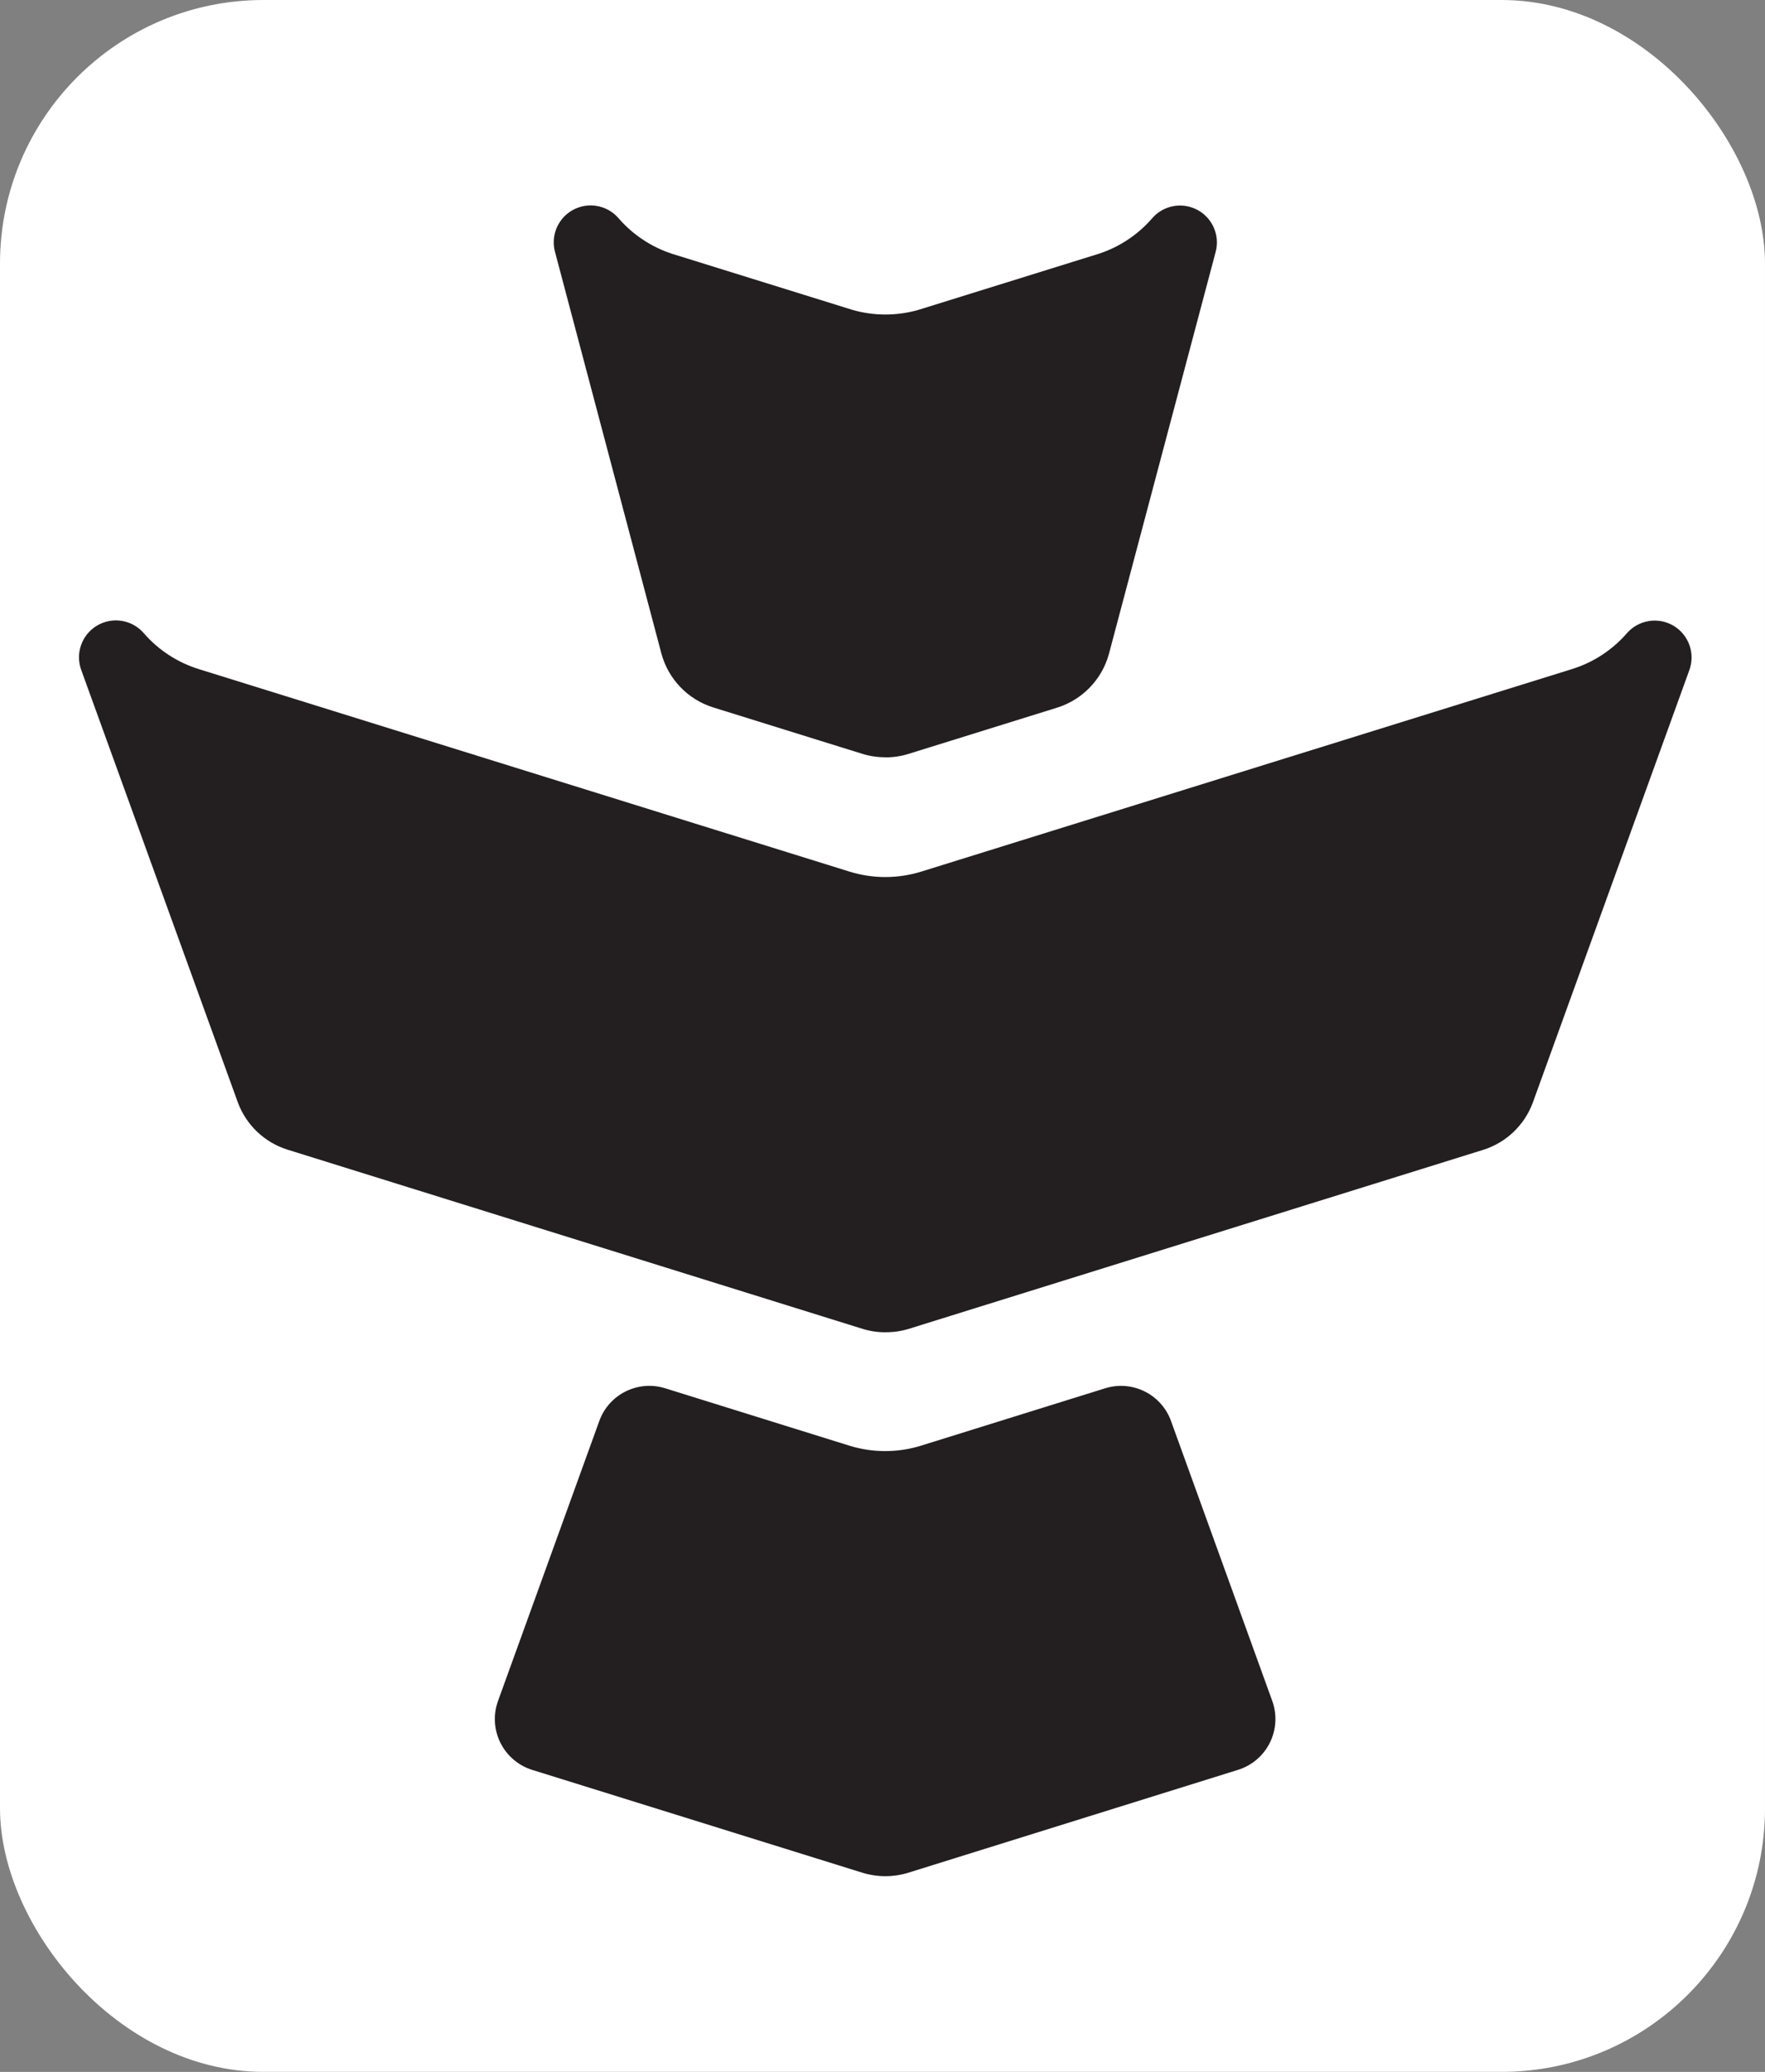 <svg width="335px" height="393px" viewBox="-15 -39 335 393" version="1.1" xmlns="http://www.w3.org/2000/svg" xmlns:xlink="http://www.w3.org/1999/xlink">
    <rect x="-15" y="-39" width="335" height="393" fill="#808080" stroke="none"/>
    <!-- Generator: Sketch 41 (35326) - http://www.bohemiancoding.com/sketch -->
    <desc>Created with Sketch.</desc>
    <defs></defs>
    <g id="Group" stroke="none" stroke-width="1" fill="none" fill-rule="evenodd" transform="translate(-15, -39)">
        <rect id="Rectangle" fill="#FFFFFF" x="0" y="0" width="335" height="393" rx="50"></rect>
        <path
            d="M168,143.64 C166.522,143.641 165.052,143.419 163.64,142.98 L135.35,134.18 C130.544,132.672 126.84,128.814 125.53,123.95 L105.36,47.85 C105.193,47.254 105.105,46.639 105.1,46.02 C105.077,43.074 106.902,40.428 109.664,39.403 C112.426,38.378 115.535,39.192 117.44,41.44 C120.147,44.545 123.644,46.86 127.56,48.14 L161.8,58.78 C165.888,59.952 170.222,59.952 174.31,58.78 L208.53,48.14 C212.418,46.874 215.893,44.584 218.59,41.51 C220.482,39.237 223.598,38.398 226.376,39.414 C229.153,40.431 230.992,43.083 230.97,46.04 C230.965,46.659 230.877,47.274 230.71,47.87 L210.49,123.99 C209.178,128.853 205.475,132.71 200.67,134.22 L172.38,143.02 C170.974,143.45 169.511,143.666 168.04,143.66 L168,143.64 Z"
            id="Path"
            fill="#231F20"></path>
        <path
            d="M168.04,252.71 C166.572,252.711 165.113,252.492 163.71,252.06 L54.54,218.06 C50.229,216.7 46.779,213.438 45.18,209.21 L15.44,127.14 C14.25,123.971 15.499,120.404 18.406,118.669 C21.313,116.934 25.045,117.528 27.27,120.08 C30.053,123.293 33.68,125.662 37.74,126.92 L161.24,165.33 C165.673,166.703 170.417,166.703 174.85,165.33 L298.34,126.92 C302.395,125.667 306.018,123.304 308.8,120.1 C311.025,117.562 314.743,116.973 317.643,118.699 C320.543,120.425 321.799,123.974 320.63,127.14 L290.9,209.23 C289.304,213.468 285.849,216.739 281.53,218.1 L172.36,252.1 C170.958,252.514 169.502,252.716 168.04,252.7 L168.04,252.71 Z"
            id="Path"
            fill="#231F20"></path>
        <path
            d="M168.04,355.88 C166.593,355.882 165.154,355.67 163.77,355.25 L100.99,335.71 C98.377,334.887 96.21,333.038 94.986,330.587 C93.762,328.136 93.587,325.293 94.5,322.71 L113.71,269.64 C115.511,264.489 121.076,261.7 126.28,263.34 L161.28,274.24 C165.666,275.582 170.354,275.582 174.74,274.24 L209.74,263.34 C214.944,261.707 220.504,264.501 222.3,269.65 L241.5,322.7 C242.413,325.283 242.238,328.126 241.014,330.577 C239.79,333.028 237.623,334.877 235.01,335.7 L172.31,355.25 C170.926,355.67 169.487,355.882 168.04,355.88 Z"
            id="Path"
            fill="#231F20"></path>
    </g>
</svg>
